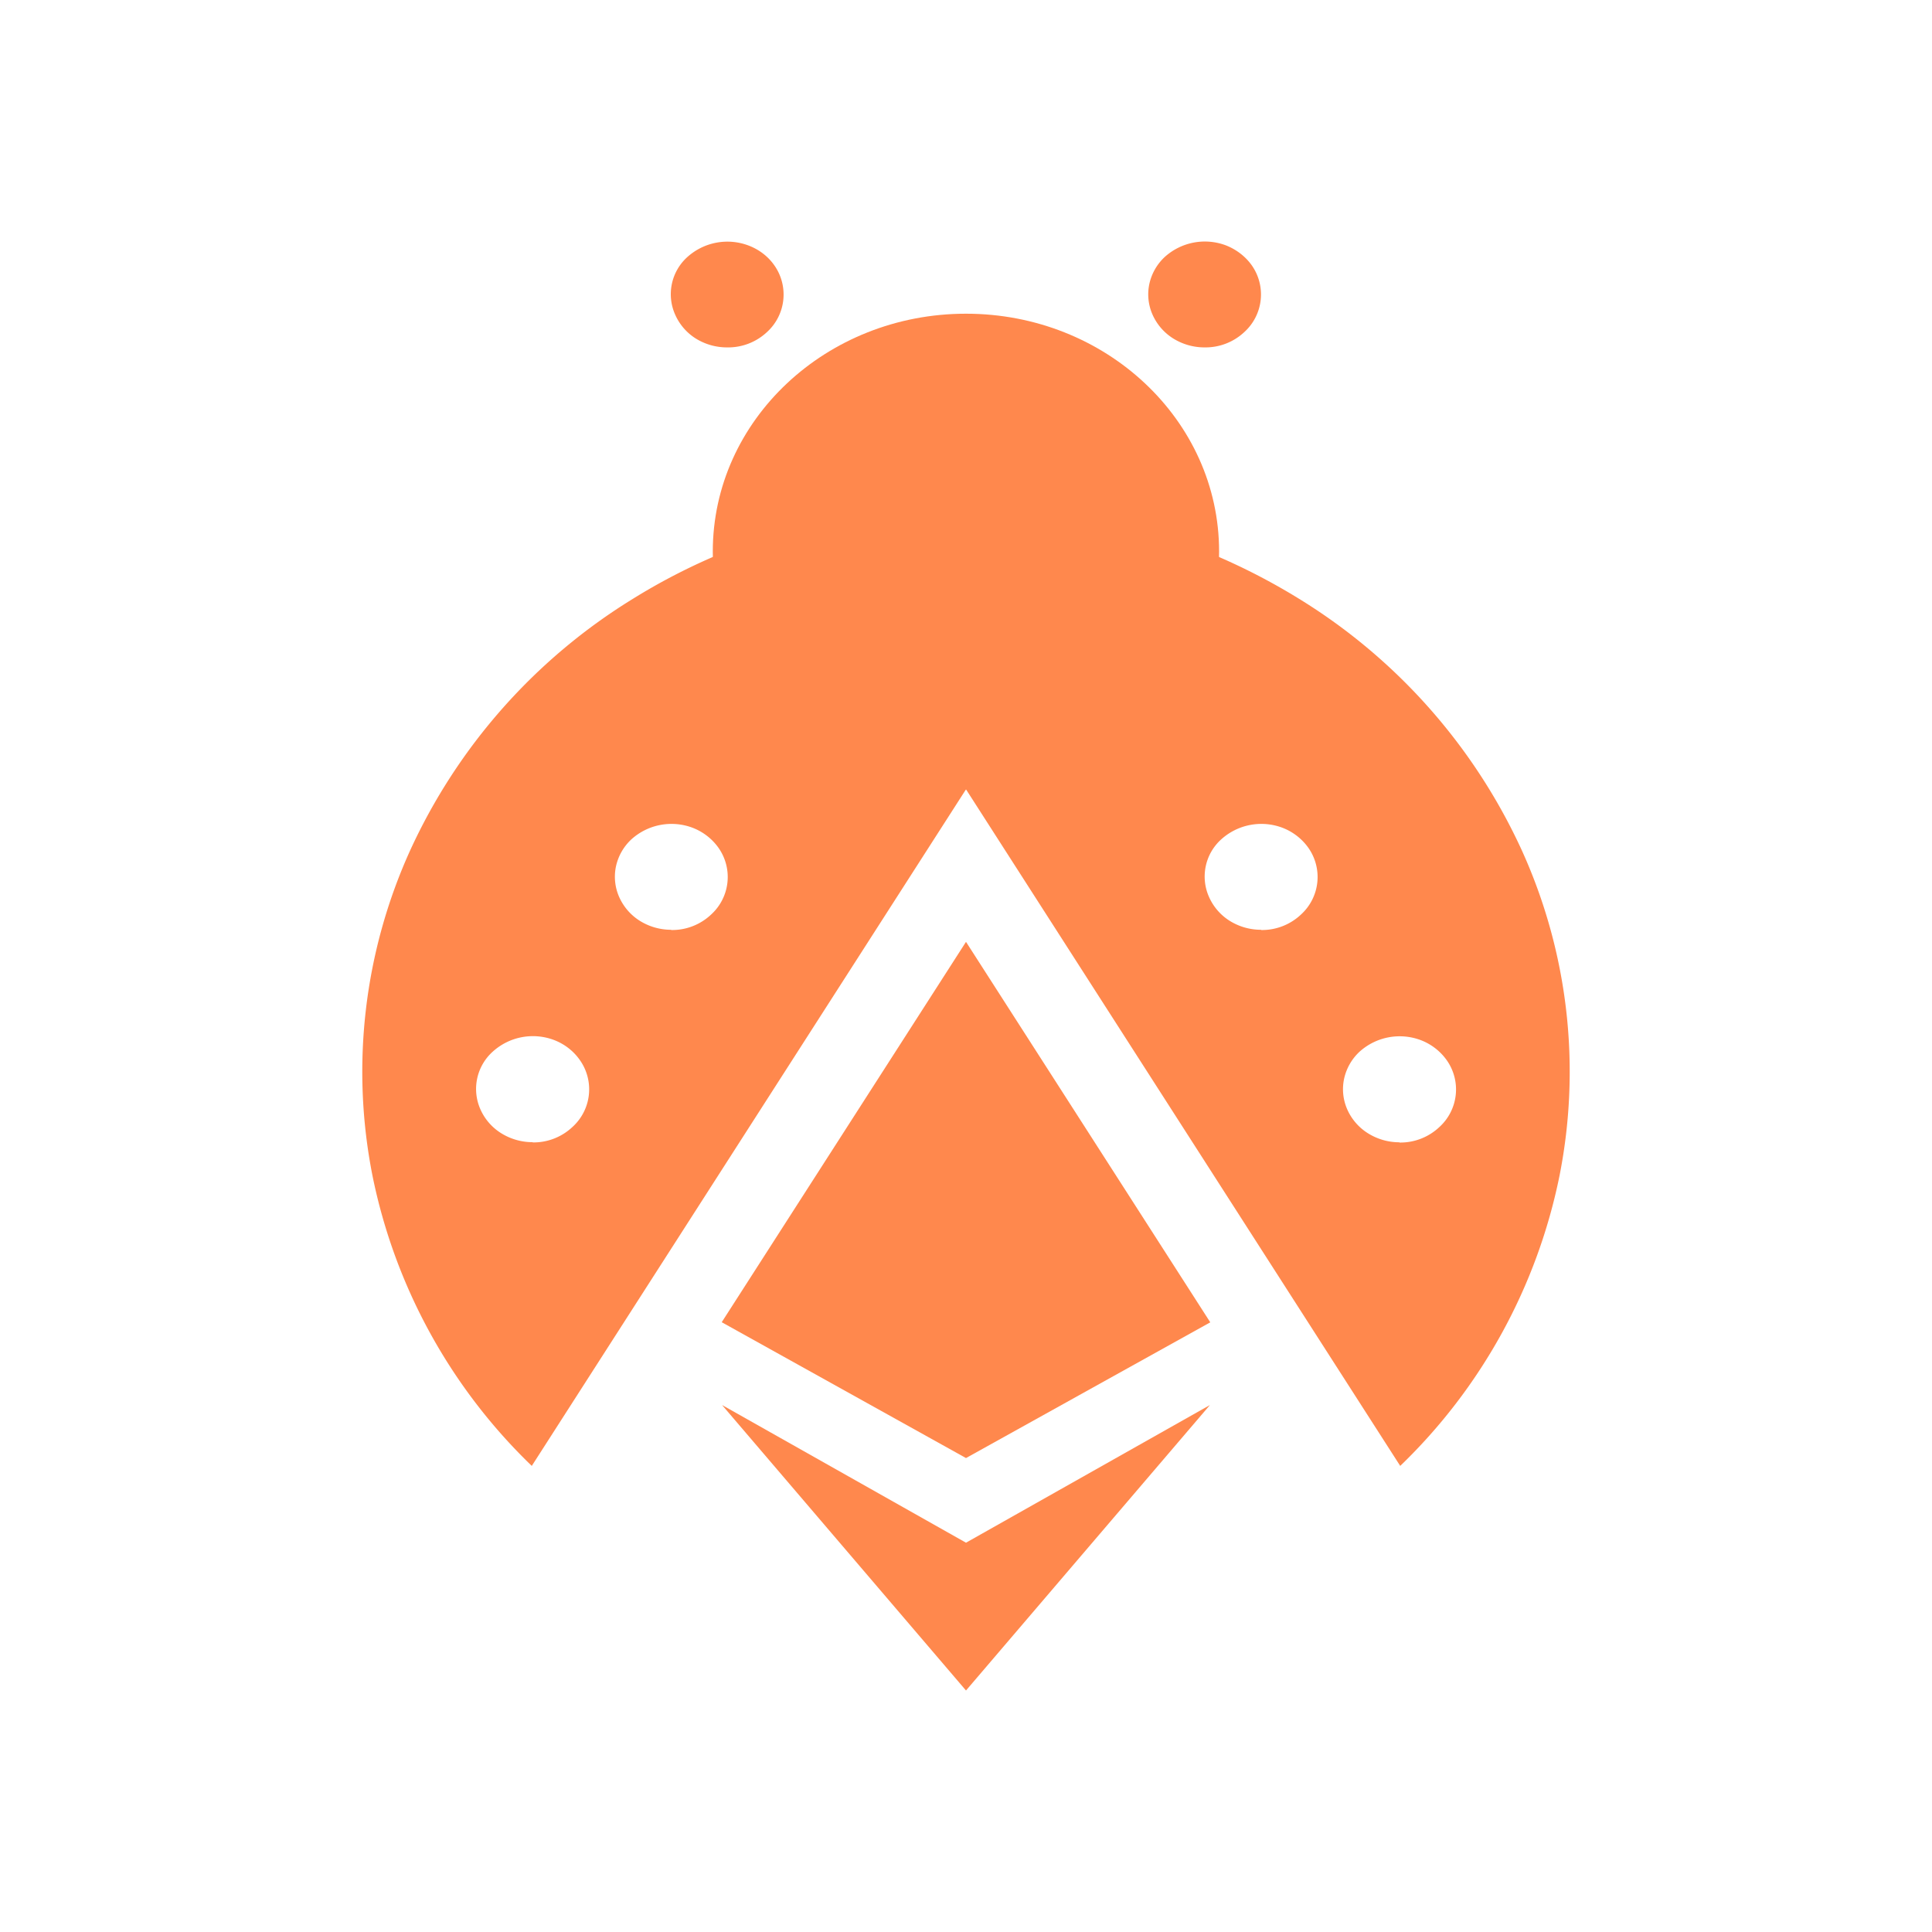 <svg width="16" height="16" viewBox="0 0 16 16" xmlns="http://www.w3.org/2000/svg">
    <g fill="#FF884D" fill-rule="nonzero">
        <path d="M5.977 10.95 8 7.8l2.023 3.151L8 12.075zM8 6.537c1.158 0 2.096-.881 2.096-1.97 0-1.087-.938-1.969-2.096-1.969-1.158 0-2.097.882-2.097 1.97S6.842 6.538 8 6.538z"/>
        <path d="M8 4.18c-.982 0-1.941.271-2.76.78a4.78 4.78 0 0 0-1.843 2.082 4.436 4.436 0 0 0-.313 2.691 4.606 4.606 0 0 0 1.32 2.407L8 6.537l3.596 5.603a4.606 4.606 0 0 0 1.32-2.407 4.436 4.436 0 0 0-.313-2.691A4.78 4.78 0 0 0 10.76 4.96 5.233 5.233 0 0 0 8 4.18zM4.41 9.459a.49.49 0 0 1-.259-.074.446.446 0 0 1-.172-.197.415.415 0 0 1 .102-.479.495.495 0 0 1 .51-.095c.085.033.158.09.209.162a.42.42 0 0 1-.058.556.47.47 0 0 1-.331.129v-.002zM5.559 7.7a.489.489 0 0 1-.26-.074.446.446 0 0 1-.171-.197.414.414 0 0 1-.027-.253.431.431 0 0 1 .128-.225.495.495 0 0 1 .509-.095c.085.033.158.09.21.162a.42.42 0 0 1-.058.555.47.47 0 0 1-.331.129v-.002zm4.885 0a.489.489 0 0 1-.26-.074.446.446 0 0 1-.171-.197.414.414 0 0 1 .101-.478.495.495 0 0 1 .509-.095c.085.033.158.09.21.162a.42.42 0 0 1-.058.555.47.47 0 0 1-.33.129v-.002zM11.59 9.46a.49.49 0 0 1-.26-.074.446.446 0 0 1-.172-.197.415.415 0 0 1-.027-.254.432.432 0 0 1 .128-.225.496.496 0 0 1 .51-.095c.085.033.158.09.21.162a.42.42 0 0 1-.058.556.47.47 0 0 1-.331.129v-.002zM6.023 2.877a.489.489 0 0 1-.26-.073.446.446 0 0 1-.171-.197.414.414 0 0 1 .1-.478.495.495 0 0 1 .509-.095c.086.033.159.089.21.161a.42.42 0 0 1-.058.554.47.47 0 0 1-.33.128zM9.976 2.877a.489.489 0 0 1-.26-.074.446.446 0 0 1-.171-.197.414.414 0 0 1-.027-.253.431.431 0 0 1 .128-.225.495.495 0 0 1 .509-.095c.085.034.158.09.21.162a.42.42 0 0 1-.059.554.47.47 0 0 1-.33.128z"/>
        <path d="M5.98 11.636 8 12.776V14zM10.02 11.636 8 12.776V14z"/>
    </g>
</svg>
